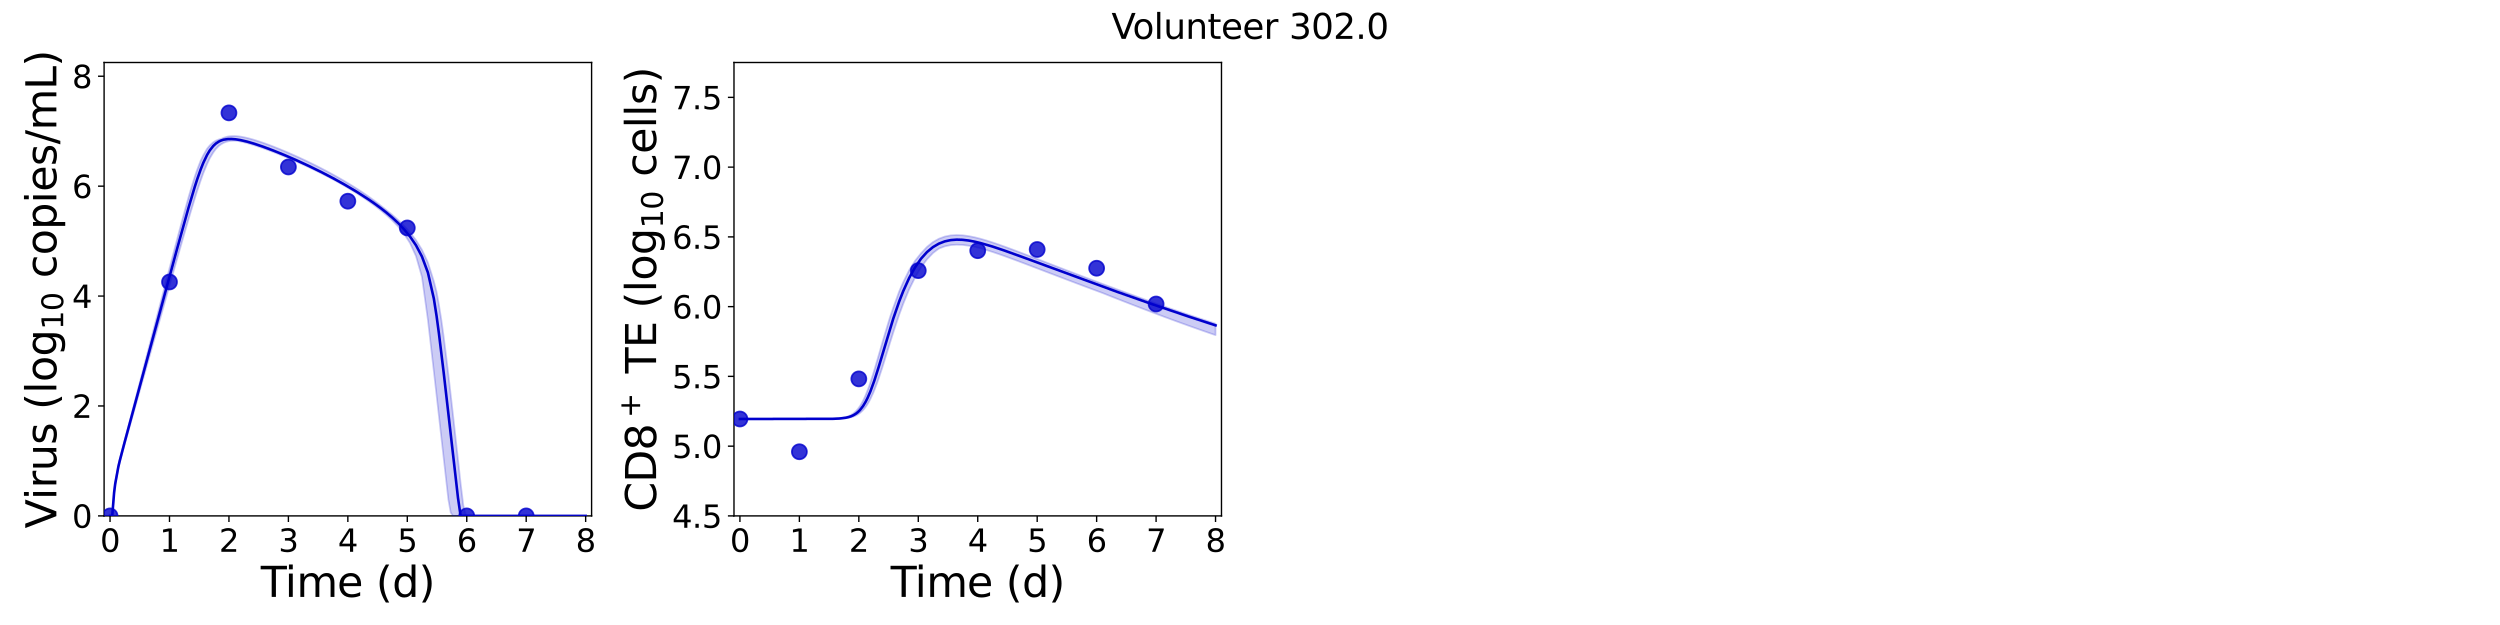 <?xml version="1.0" encoding="utf-8" standalone="no"?>
<!DOCTYPE svg PUBLIC "-//W3C//DTD SVG 1.1//EN"
  "http://www.w3.org/Graphics/SVG/1.1/DTD/svg11.dtd">
<svg xmlns:xlink="http://www.w3.org/1999/xlink" width="1440pt" height="360pt" viewBox="0 0 1440 360" xmlns="http://www.w3.org/2000/svg" version="1.1">
 <defs>
  <style type="text/css">*{stroke-linejoin: round; stroke-linecap: butt}</style>
 </defs>
 <g id="figure_1">
  <g id="patch_1">
   <path d="M 0 360 
L 1440 360 
L 1440 0 
L 0 0 
z
" style="fill: #ffffff"/>
  </g>
  <g id="axes_1">
   <g id="patch_2">
    <path d="M 59.96 297.16 
L 340.759 297.16 
L 340.759 36 
L 59.96 36 
z
" style="fill: #ffffff"/>
   </g>
   <g id="matplotlib.axis_1">
    <g id="xtick_1">
     <g id="line2d_1">
      <defs>
       <path id="mc60e34997d" d="M 0 0 
L 0 3.5 
" style="stroke: #000000; stroke-width: 0.8"/>
      </defs>
      <g>
       <use xlink:href="#mc60e34997d" x="63.384" y="297.16" style="stroke: #000000; stroke-width: 0.8"/>
      </g>
     </g>
     <g id="text_1">
      <!-- 0 -->
      <g transform="translate(57.658 317.837) scale(0.18 -0.18)">
       <defs>
        <path id="DejaVuSans-30" d="M 2034 4250 
Q 1547 4250 1301 3770 
Q 1056 3291 1056 2328 
Q 1056 1369 1301 889 
Q 1547 409 2034 409 
Q 2525 409 2770 889 
Q 3016 1369 3016 2328 
Q 3016 3291 2770 3770 
Q 2525 4250 2034 4250 
z
M 2034 4750 
Q 2819 4750 3233 4129 
Q 3647 3509 3647 2328 
Q 3647 1150 3233 529 
Q 2819 -91 2034 -91 
Q 1250 -91 836 529 
Q 422 1150 422 2328 
Q 422 3509 836 4129 
Q 1250 4750 2034 4750 
z
" transform="scale(0.016)"/>
       </defs>
       <use xlink:href="#DejaVuSans-30"/>
      </g>
     </g>
    </g>
    <g id="xtick_2">
     <g id="line2d_2">
      <g>
       <use xlink:href="#mc60e34997d" x="97.628" y="297.16" style="stroke: #000000; stroke-width: 0.8"/>
      </g>
     </g>
     <g id="text_2">
      <!-- 1 -->
      <g transform="translate(91.902 317.837) scale(0.18 -0.18)">
       <defs>
        <path id="DejaVuSans-31" d="M 794 531 
L 1825 531 
L 1825 4091 
L 703 3866 
L 703 4441 
L 1819 4666 
L 2450 4666 
L 2450 531 
L 3481 531 
L 3481 0 
L 794 0 
L 794 531 
z
" transform="scale(0.016)"/>
       </defs>
       <use xlink:href="#DejaVuSans-31"/>
      </g>
     </g>
    </g>
    <g id="xtick_3">
     <g id="line2d_3">
      <g>
       <use xlink:href="#mc60e34997d" x="131.872" y="297.16" style="stroke: #000000; stroke-width: 0.8"/>
      </g>
     </g>
     <g id="text_3">
      <!-- 2 -->
      <g transform="translate(126.146 317.837) scale(0.18 -0.18)">
       <defs>
        <path id="DejaVuSans-32" d="M 1228 531 
L 3431 531 
L 3431 0 
L 469 0 
L 469 531 
Q 828 903 1448 1529 
Q 2069 2156 2228 2338 
Q 2531 2678 2651 2914 
Q 2772 3150 2772 3378 
Q 2772 3750 2511 3984 
Q 2250 4219 1831 4219 
Q 1534 4219 1204 4116 
Q 875 4013 500 3803 
L 500 4441 
Q 881 4594 1212 4672 
Q 1544 4750 1819 4750 
Q 2544 4750 2975 4387 
Q 3406 4025 3406 3419 
Q 3406 3131 3298 2873 
Q 3191 2616 2906 2266 
Q 2828 2175 2409 1742 
Q 1991 1309 1228 531 
z
" transform="scale(0.016)"/>
       </defs>
       <use xlink:href="#DejaVuSans-32"/>
      </g>
     </g>
    </g>
    <g id="xtick_4">
     <g id="line2d_4">
      <g>
       <use xlink:href="#mc60e34997d" x="166.116" y="297.16" style="stroke: #000000; stroke-width: 0.8"/>
      </g>
     </g>
     <g id="text_4">
      <!-- 3 -->
      <g transform="translate(160.39 317.837) scale(0.18 -0.18)">
       <defs>
        <path id="DejaVuSans-33" d="M 2597 2516 
Q 3050 2419 3304 2112 
Q 3559 1806 3559 1356 
Q 3559 666 3084 287 
Q 2609 -91 1734 -91 
Q 1441 -91 1130 -33 
Q 819 25 488 141 
L 488 750 
Q 750 597 1062 519 
Q 1375 441 1716 441 
Q 2309 441 2620 675 
Q 2931 909 2931 1356 
Q 2931 1769 2642 2001 
Q 2353 2234 1838 2234 
L 1294 2234 
L 1294 2753 
L 1863 2753 
Q 2328 2753 2575 2939 
Q 2822 3125 2822 3475 
Q 2822 3834 2567 4026 
Q 2313 4219 1838 4219 
Q 1578 4219 1281 4162 
Q 984 4106 628 3988 
L 628 4550 
Q 988 4650 1302 4700 
Q 1616 4750 1894 4750 
Q 2613 4750 3031 4423 
Q 3450 4097 3450 3541 
Q 3450 3153 3228 2886 
Q 3006 2619 2597 2516 
z
" transform="scale(0.016)"/>
       </defs>
       <use xlink:href="#DejaVuSans-33"/>
      </g>
     </g>
    </g>
    <g id="xtick_5">
     <g id="line2d_5">
      <g>
       <use xlink:href="#mc60e34997d" x="200.36" y="297.16" style="stroke: #000000; stroke-width: 0.8"/>
      </g>
     </g>
     <g id="text_5">
      <!-- 4 -->
      <g transform="translate(194.633 317.837) scale(0.18 -0.18)">
       <defs>
        <path id="DejaVuSans-34" d="M 2419 4116 
L 825 1625 
L 2419 1625 
L 2419 4116 
z
M 2253 4666 
L 3047 4666 
L 3047 1625 
L 3713 1625 
L 3713 1100 
L 3047 1100 
L 3047 0 
L 2419 0 
L 2419 1100 
L 313 1100 
L 313 1709 
L 2253 4666 
z
" transform="scale(0.016)"/>
       </defs>
       <use xlink:href="#DejaVuSans-34"/>
      </g>
     </g>
    </g>
    <g id="xtick_6">
     <g id="line2d_6">
      <g>
       <use xlink:href="#mc60e34997d" x="234.603" y="297.16" style="stroke: #000000; stroke-width: 0.8"/>
      </g>
     </g>
     <g id="text_6">
      <!-- 5 -->
      <g transform="translate(228.877 317.837) scale(0.18 -0.18)">
       <defs>
        <path id="DejaVuSans-35" d="M 691 4666 
L 3169 4666 
L 3169 4134 
L 1269 4134 
L 1269 2991 
Q 1406 3038 1543 3061 
Q 1681 3084 1819 3084 
Q 2600 3084 3056 2656 
Q 3513 2228 3513 1497 
Q 3513 744 3044 326 
Q 2575 -91 1722 -91 
Q 1428 -91 1123 -41 
Q 819 9 494 109 
L 494 744 
Q 775 591 1075 516 
Q 1375 441 1709 441 
Q 2250 441 2565 725 
Q 2881 1009 2881 1497 
Q 2881 1984 2565 2268 
Q 2250 2553 1709 2553 
Q 1456 2553 1204 2497 
Q 953 2441 691 2322 
L 691 4666 
z
" transform="scale(0.016)"/>
       </defs>
       <use xlink:href="#DejaVuSans-35"/>
      </g>
     </g>
    </g>
    <g id="xtick_7">
     <g id="line2d_7">
      <g>
       <use xlink:href="#mc60e34997d" x="268.847" y="297.16" style="stroke: #000000; stroke-width: 0.8"/>
      </g>
     </g>
     <g id="text_7">
      <!-- 6 -->
      <g transform="translate(263.121 317.837) scale(0.18 -0.18)">
       <defs>
        <path id="DejaVuSans-36" d="M 2113 2584 
Q 1688 2584 1439 2293 
Q 1191 2003 1191 1497 
Q 1191 994 1439 701 
Q 1688 409 2113 409 
Q 2538 409 2786 701 
Q 3034 994 3034 1497 
Q 3034 2003 2786 2293 
Q 2538 2584 2113 2584 
z
M 3366 4563 
L 3366 3988 
Q 3128 4100 2886 4159 
Q 2644 4219 2406 4219 
Q 1781 4219 1451 3797 
Q 1122 3375 1075 2522 
Q 1259 2794 1537 2939 
Q 1816 3084 2150 3084 
Q 2853 3084 3261 2657 
Q 3669 2231 3669 1497 
Q 3669 778 3244 343 
Q 2819 -91 2113 -91 
Q 1303 -91 875 529 
Q 447 1150 447 2328 
Q 447 3434 972 4092 
Q 1497 4750 2381 4750 
Q 2619 4750 2861 4703 
Q 3103 4656 3366 4563 
z
" transform="scale(0.016)"/>
       </defs>
       <use xlink:href="#DejaVuSans-36"/>
      </g>
     </g>
    </g>
    <g id="xtick_8">
     <g id="line2d_8">
      <g>
       <use xlink:href="#mc60e34997d" x="303.091" y="297.16" style="stroke: #000000; stroke-width: 0.8"/>
      </g>
     </g>
     <g id="text_8">
      <!-- 7 -->
      <g transform="translate(297.365 317.837) scale(0.18 -0.18)">
       <defs>
        <path id="DejaVuSans-37" d="M 525 4666 
L 3525 4666 
L 3525 4397 
L 1831 0 
L 1172 0 
L 2766 4134 
L 525 4134 
L 525 4666 
z
" transform="scale(0.016)"/>
       </defs>
       <use xlink:href="#DejaVuSans-37"/>
      </g>
     </g>
    </g>
    <g id="xtick_9">
     <g id="line2d_9">
      <g>
       <use xlink:href="#mc60e34997d" x="337.335" y="297.16" style="stroke: #000000; stroke-width: 0.8"/>
      </g>
     </g>
     <g id="text_9">
      <!-- 8 -->
      <g transform="translate(331.609 317.837) scale(0.18 -0.18)">
       <defs>
        <path id="DejaVuSans-38" d="M 2034 2216 
Q 1584 2216 1326 1975 
Q 1069 1734 1069 1313 
Q 1069 891 1326 650 
Q 1584 409 2034 409 
Q 2484 409 2743 651 
Q 3003 894 3003 1313 
Q 3003 1734 2745 1975 
Q 2488 2216 2034 2216 
z
M 1403 2484 
Q 997 2584 770 2862 
Q 544 3141 544 3541 
Q 544 4100 942 4425 
Q 1341 4750 2034 4750 
Q 2731 4750 3128 4425 
Q 3525 4100 3525 3541 
Q 3525 3141 3298 2862 
Q 3072 2584 2669 2484 
Q 3125 2378 3379 2068 
Q 3634 1759 3634 1313 
Q 3634 634 3220 271 
Q 2806 -91 2034 -91 
Q 1263 -91 848 271 
Q 434 634 434 1313 
Q 434 1759 690 2068 
Q 947 2378 1403 2484 
z
M 1172 3481 
Q 1172 3119 1398 2916 
Q 1625 2713 2034 2713 
Q 2441 2713 2670 2916 
Q 2900 3119 2900 3481 
Q 2900 3844 2670 4047 
Q 2441 4250 2034 4250 
Q 1625 4250 1398 4047 
Q 1172 3844 1172 3481 
z
" transform="scale(0.016)"/>
       </defs>
       <use xlink:href="#DejaVuSans-38"/>
      </g>
     </g>
    </g>
    <g id="text_10">
     <!-- Time (d) -->
     <g transform="translate(150.203 343.817) scale(0.24 -0.24)">
      <defs>
       <path id="DejaVuSans-54" d="M -19 4666 
L 3928 4666 
L 3928 4134 
L 2272 4134 
L 2272 0 
L 1638 0 
L 1638 4134 
L -19 4134 
L -19 4666 
z
" transform="scale(0.016)"/>
       <path id="DejaVuSans-69" d="M 603 3500 
L 1178 3500 
L 1178 0 
L 603 0 
L 603 3500 
z
M 603 4863 
L 1178 4863 
L 1178 4134 
L 603 4134 
L 603 4863 
z
" transform="scale(0.016)"/>
       <path id="DejaVuSans-6d" d="M 3328 2828 
Q 3544 3216 3844 3400 
Q 4144 3584 4550 3584 
Q 5097 3584 5394 3201 
Q 5691 2819 5691 2113 
L 5691 0 
L 5113 0 
L 5113 2094 
Q 5113 2597 4934 2840 
Q 4756 3084 4391 3084 
Q 3944 3084 3684 2787 
Q 3425 2491 3425 1978 
L 3425 0 
L 2847 0 
L 2847 2094 
Q 2847 2600 2669 2842 
Q 2491 3084 2119 3084 
Q 1678 3084 1418 2786 
Q 1159 2488 1159 1978 
L 1159 0 
L 581 0 
L 581 3500 
L 1159 3500 
L 1159 2956 
Q 1356 3278 1631 3431 
Q 1906 3584 2284 3584 
Q 2666 3584 2933 3390 
Q 3200 3197 3328 2828 
z
" transform="scale(0.016)"/>
       <path id="DejaVuSans-65" d="M 3597 1894 
L 3597 1613 
L 953 1613 
Q 991 1019 1311 708 
Q 1631 397 2203 397 
Q 2534 397 2845 478 
Q 3156 559 3463 722 
L 3463 178 
Q 3153 47 2828 -22 
Q 2503 -91 2169 -91 
Q 1331 -91 842 396 
Q 353 884 353 1716 
Q 353 2575 817 3079 
Q 1281 3584 2069 3584 
Q 2775 3584 3186 3129 
Q 3597 2675 3597 1894 
z
M 3022 2063 
Q 3016 2534 2758 2815 
Q 2500 3097 2075 3097 
Q 1594 3097 1305 2825 
Q 1016 2553 972 2059 
L 3022 2063 
z
" transform="scale(0.016)"/>
       <path id="DejaVuSans-20" transform="scale(0.016)"/>
       <path id="DejaVuSans-28" d="M 1984 4856 
Q 1566 4138 1362 3434 
Q 1159 2731 1159 2009 
Q 1159 1288 1364 580 
Q 1569 -128 1984 -844 
L 1484 -844 
Q 1016 -109 783 600 
Q 550 1309 550 2009 
Q 550 2706 781 3412 
Q 1013 4119 1484 4856 
L 1984 4856 
z
" transform="scale(0.016)"/>
       <path id="DejaVuSans-64" d="M 2906 2969 
L 2906 4863 
L 3481 4863 
L 3481 0 
L 2906 0 
L 2906 525 
Q 2725 213 2448 61 
Q 2172 -91 1784 -91 
Q 1150 -91 751 415 
Q 353 922 353 1747 
Q 353 2572 751 3078 
Q 1150 3584 1784 3584 
Q 2172 3584 2448 3432 
Q 2725 3281 2906 2969 
z
M 947 1747 
Q 947 1113 1208 752 
Q 1469 391 1925 391 
Q 2381 391 2643 752 
Q 2906 1113 2906 1747 
Q 2906 2381 2643 2742 
Q 2381 3103 1925 3103 
Q 1469 3103 1208 2742 
Q 947 2381 947 1747 
z
" transform="scale(0.016)"/>
       <path id="DejaVuSans-29" d="M 513 4856 
L 1013 4856 
Q 1481 4119 1714 3412 
Q 1947 2706 1947 2009 
Q 1947 1309 1714 600 
Q 1481 -109 1013 -844 
L 513 -844 
Q 928 -128 1133 580 
Q 1338 1288 1338 2009 
Q 1338 2731 1133 3434 
Q 928 4138 513 4856 
z
" transform="scale(0.016)"/>
      </defs>
      <use xlink:href="#DejaVuSans-54"/>
      <use xlink:href="#DejaVuSans-69" x="57.959"/>
      <use xlink:href="#DejaVuSans-6d" x="85.742"/>
      <use xlink:href="#DejaVuSans-65" x="183.154"/>
      <use xlink:href="#DejaVuSans-20" x="244.678"/>
      <use xlink:href="#DejaVuSans-28" x="276.465"/>
      <use xlink:href="#DejaVuSans-64" x="315.479"/>
      <use xlink:href="#DejaVuSans-29" x="378.955"/>
     </g>
    </g>
   </g>
   <g id="matplotlib.axis_2">
    <g id="ytick_1">
     <g id="line2d_10">
      <defs>
       <path id="m61caf0b8c9" d="M 0 0 
L -3.5 0 
" style="stroke: #000000; stroke-width: 0.8"/>
      </defs>
      <g>
       <use xlink:href="#m61caf0b8c9" x="59.96" y="297.16" style="stroke: #000000; stroke-width: 0.8"/>
      </g>
     </g>
     <g id="text_11">
      <!-- 0 -->
      <g transform="translate(41.508 303.999) scale(0.18 -0.18)">
       <use xlink:href="#DejaVuSans-30"/>
      </g>
     </g>
    </g>
    <g id="ytick_2">
     <g id="line2d_11">
      <g>
       <use xlink:href="#m61caf0b8c9" x="59.96" y="233.848" style="stroke: #000000; stroke-width: 0.8"/>
      </g>
     </g>
     <g id="text_12">
      <!-- 2 -->
      <g transform="translate(41.508 240.687) scale(0.18 -0.18)">
       <use xlink:href="#DejaVuSans-32"/>
      </g>
     </g>
    </g>
    <g id="ytick_3">
     <g id="line2d_12">
      <g>
       <use xlink:href="#m61caf0b8c9" x="59.96" y="170.537" style="stroke: #000000; stroke-width: 0.8"/>
      </g>
     </g>
     <g id="text_13">
      <!-- 4 -->
      <g transform="translate(41.508 177.376) scale(0.18 -0.18)">
       <use xlink:href="#DejaVuSans-34"/>
      </g>
     </g>
    </g>
    <g id="ytick_4">
     <g id="line2d_13">
      <g>
       <use xlink:href="#m61caf0b8c9" x="59.96" y="107.225" style="stroke: #000000; stroke-width: 0.8"/>
      </g>
     </g>
     <g id="text_14">
      <!-- 6 -->
      <g transform="translate(41.508 114.064) scale(0.18 -0.18)">
       <use xlink:href="#DejaVuSans-36"/>
      </g>
     </g>
    </g>
    <g id="ytick_5">
     <g id="line2d_14">
      <g>
       <use xlink:href="#m61caf0b8c9" x="59.96" y="43.914" style="stroke: #000000; stroke-width: 0.8"/>
      </g>
     </g>
     <g id="text_15">
      <!-- 8 -->
      <g transform="translate(41.508 50.753) scale(0.18 -0.18)">
       <use xlink:href="#DejaVuSans-38"/>
      </g>
     </g>
    </g>
    <g id="text_16">
     <!-- Virus (log$_{10}$ copies/mL) -->
     <g transform="translate(32.468 304.34) rotate(-90) scale(0.24 -0.24)">
      <defs>
       <path id="DejaVuSans-56" d="M 1831 0 
L 50 4666 
L 709 4666 
L 2188 738 
L 3669 4666 
L 4325 4666 
L 2547 0 
L 1831 0 
z
" transform="scale(0.016)"/>
       <path id="DejaVuSans-72" d="M 2631 2963 
Q 2534 3019 2420 3045 
Q 2306 3072 2169 3072 
Q 1681 3072 1420 2755 
Q 1159 2438 1159 1844 
L 1159 0 
L 581 0 
L 581 3500 
L 1159 3500 
L 1159 2956 
Q 1341 3275 1631 3429 
Q 1922 3584 2338 3584 
Q 2397 3584 2469 3576 
Q 2541 3569 2628 3553 
L 2631 2963 
z
" transform="scale(0.016)"/>
       <path id="DejaVuSans-75" d="M 544 1381 
L 544 3500 
L 1119 3500 
L 1119 1403 
Q 1119 906 1312 657 
Q 1506 409 1894 409 
Q 2359 409 2629 706 
Q 2900 1003 2900 1516 
L 2900 3500 
L 3475 3500 
L 3475 0 
L 2900 0 
L 2900 538 
Q 2691 219 2414 64 
Q 2138 -91 1772 -91 
Q 1169 -91 856 284 
Q 544 659 544 1381 
z
M 1991 3584 
L 1991 3584 
z
" transform="scale(0.016)"/>
       <path id="DejaVuSans-73" d="M 2834 3397 
L 2834 2853 
Q 2591 2978 2328 3040 
Q 2066 3103 1784 3103 
Q 1356 3103 1142 2972 
Q 928 2841 928 2578 
Q 928 2378 1081 2264 
Q 1234 2150 1697 2047 
L 1894 2003 
Q 2506 1872 2764 1633 
Q 3022 1394 3022 966 
Q 3022 478 2636 193 
Q 2250 -91 1575 -91 
Q 1294 -91 989 -36 
Q 684 19 347 128 
L 347 722 
Q 666 556 975 473 
Q 1284 391 1588 391 
Q 1994 391 2212 530 
Q 2431 669 2431 922 
Q 2431 1156 2273 1281 
Q 2116 1406 1581 1522 
L 1381 1569 
Q 847 1681 609 1914 
Q 372 2147 372 2553 
Q 372 3047 722 3315 
Q 1072 3584 1716 3584 
Q 2034 3584 2315 3537 
Q 2597 3491 2834 3397 
z
" transform="scale(0.016)"/>
       <path id="DejaVuSans-6c" d="M 603 4863 
L 1178 4863 
L 1178 0 
L 603 0 
L 603 4863 
z
" transform="scale(0.016)"/>
       <path id="DejaVuSans-6f" d="M 1959 3097 
Q 1497 3097 1228 2736 
Q 959 2375 959 1747 
Q 959 1119 1226 758 
Q 1494 397 1959 397 
Q 2419 397 2687 759 
Q 2956 1122 2956 1747 
Q 2956 2369 2687 2733 
Q 2419 3097 1959 3097 
z
M 1959 3584 
Q 2709 3584 3137 3096 
Q 3566 2609 3566 1747 
Q 3566 888 3137 398 
Q 2709 -91 1959 -91 
Q 1206 -91 779 398 
Q 353 888 353 1747 
Q 353 2609 779 3096 
Q 1206 3584 1959 3584 
z
" transform="scale(0.016)"/>
       <path id="DejaVuSans-67" d="M 2906 1791 
Q 2906 2416 2648 2759 
Q 2391 3103 1925 3103 
Q 1463 3103 1205 2759 
Q 947 2416 947 1791 
Q 947 1169 1205 825 
Q 1463 481 1925 481 
Q 2391 481 2648 825 
Q 2906 1169 2906 1791 
z
M 3481 434 
Q 3481 -459 3084 -895 
Q 2688 -1331 1869 -1331 
Q 1566 -1331 1297 -1286 
Q 1028 -1241 775 -1147 
L 775 -588 
Q 1028 -725 1275 -790 
Q 1522 -856 1778 -856 
Q 2344 -856 2625 -561 
Q 2906 -266 2906 331 
L 2906 616 
Q 2728 306 2450 153 
Q 2172 0 1784 0 
Q 1141 0 747 490 
Q 353 981 353 1791 
Q 353 2603 747 3093 
Q 1141 3584 1784 3584 
Q 2172 3584 2450 3431 
Q 2728 3278 2906 2969 
L 2906 3500 
L 3481 3500 
L 3481 434 
z
" transform="scale(0.016)"/>
       <path id="DejaVuSans-63" d="M 3122 3366 
L 3122 2828 
Q 2878 2963 2633 3030 
Q 2388 3097 2138 3097 
Q 1578 3097 1268 2742 
Q 959 2388 959 1747 
Q 959 1106 1268 751 
Q 1578 397 2138 397 
Q 2388 397 2633 464 
Q 2878 531 3122 666 
L 3122 134 
Q 2881 22 2623 -34 
Q 2366 -91 2075 -91 
Q 1284 -91 818 406 
Q 353 903 353 1747 
Q 353 2603 823 3093 
Q 1294 3584 2113 3584 
Q 2378 3584 2631 3529 
Q 2884 3475 3122 3366 
z
" transform="scale(0.016)"/>
       <path id="DejaVuSans-70" d="M 1159 525 
L 1159 -1331 
L 581 -1331 
L 581 3500 
L 1159 3500 
L 1159 2969 
Q 1341 3281 1617 3432 
Q 1894 3584 2278 3584 
Q 2916 3584 3314 3078 
Q 3713 2572 3713 1747 
Q 3713 922 3314 415 
Q 2916 -91 2278 -91 
Q 1894 -91 1617 61 
Q 1341 213 1159 525 
z
M 3116 1747 
Q 3116 2381 2855 2742 
Q 2594 3103 2138 3103 
Q 1681 3103 1420 2742 
Q 1159 2381 1159 1747 
Q 1159 1113 1420 752 
Q 1681 391 2138 391 
Q 2594 391 2855 752 
Q 3116 1113 3116 1747 
z
" transform="scale(0.016)"/>
       <path id="DejaVuSans-2f" d="M 1625 4666 
L 2156 4666 
L 531 -594 
L 0 -594 
L 1625 4666 
z
" transform="scale(0.016)"/>
       <path id="DejaVuSans-4c" d="M 628 4666 
L 1259 4666 
L 1259 531 
L 3531 531 
L 3531 0 
L 628 0 
L 628 4666 
z
" transform="scale(0.016)"/>
      </defs>
      <use xlink:href="#DejaVuSans-56" transform="translate(0 0.016)"/>
      <use xlink:href="#DejaVuSans-69" transform="translate(68.408 0.016)"/>
      <use xlink:href="#DejaVuSans-72" transform="translate(96.191 0.016)"/>
      <use xlink:href="#DejaVuSans-75" transform="translate(137.305 0.016)"/>
      <use xlink:href="#DejaVuSans-73" transform="translate(200.684 0.016)"/>
      <use xlink:href="#DejaVuSans-20" transform="translate(252.783 0.016)"/>
      <use xlink:href="#DejaVuSans-28" transform="translate(284.57 0.016)"/>
      <use xlink:href="#DejaVuSans-6c" transform="translate(323.584 0.016)"/>
      <use xlink:href="#DejaVuSans-6f" transform="translate(351.367 0.016)"/>
      <use xlink:href="#DejaVuSans-67" transform="translate(412.549 0.016)"/>
      <use xlink:href="#DejaVuSans-31" transform="translate(476.982 -16.391) scale(0.7)"/>
      <use xlink:href="#DejaVuSans-30" transform="translate(521.519 -16.391) scale(0.7)"/>
      <use xlink:href="#DejaVuSans-20" transform="translate(568.789 0.016)"/>
      <use xlink:href="#DejaVuSans-63" transform="translate(600.576 0.016)"/>
      <use xlink:href="#DejaVuSans-6f" transform="translate(655.557 0.016)"/>
      <use xlink:href="#DejaVuSans-70" transform="translate(716.738 0.016)"/>
      <use xlink:href="#DejaVuSans-69" transform="translate(780.215 0.016)"/>
      <use xlink:href="#DejaVuSans-65" transform="translate(807.998 0.016)"/>
      <use xlink:href="#DejaVuSans-73" transform="translate(869.521 0.016)"/>
      <use xlink:href="#DejaVuSans-2f" transform="translate(921.621 0.016)"/>
      <use xlink:href="#DejaVuSans-6d" transform="translate(955.312 0.016)"/>
      <use xlink:href="#DejaVuSans-4c" transform="translate(1052.725 0.016)"/>
      <use xlink:href="#DejaVuSans-29" transform="translate(1108.438 0.016)"/>
     </g>
    </g>
   </g>
   <g id="patch_3">
    <path d="M 59.96 297.16 
L 59.96 36 
" style="fill: none; stroke: #000000; stroke-width: 0.8; stroke-linejoin: miter; stroke-linecap: square"/>
   </g>
   <g id="patch_4">
    <path d="M 340.759 297.16 
L 340.759 36 
" style="fill: none; stroke: #000000; stroke-width: 0.8; stroke-linejoin: miter; stroke-linecap: square"/>
   </g>
   <g id="patch_5">
    <path d="M 59.96 297.16 
L 340.759 297.16 
" style="fill: none; stroke: #000000; stroke-width: 0.8; stroke-linejoin: miter; stroke-linecap: square"/>
   </g>
   <g id="patch_6">
    <path d="M 59.96 36 
L 340.759 36 
" style="fill: none; stroke: #000000; stroke-width: 0.8; stroke-linejoin: miter; stroke-linecap: square"/>
   </g>
   <g id="PolyCollection_1">
    <defs>
     <path id="m99c3a9cafb" d="M 63.384 -62.84 
L 63.384 -62.84 
L 63.385 -62.84 
L 63.389 -62.84 
L 63.434 -62.84 
L 63.655 -62.84 
L 63.797 -62.84 
L 64.328 -62.84 
L 64.645 -62.84 
L 65.729 -75.429 
L 66.351 -80.444 
L 68.185 -90.468 
L 69.006 -93.883 
L 70.822 -100.666 
L 71.792 -104.12 
L 73.654 -110.725 
L 74.735 -114.527 
L 76.594 -121.108 
L 77.762 -125.224 
L 79.623 -131.81 
L 80.858 -136.164 
L 82.711 -142.719 
L 83.994 -147.247 
L 85.836 -153.764 
L 87.154 -158.413 
L 89.162 -165.523 
L 90.456 -170.095 
L 92.23 -176.363 
L 93.573 -181.1 
L 95.503 -187.921 
L 96.84 -192.643 
L 98.651 -199.024 
L 100.022 -203.853 
L 101.974 -210.716 
L 103.337 -215.5 
L 105.183 -221.934 
L 106.584 -226.797 
L 108.588 -233.66 
L 110.003 -238.458 
L 112.186 -245.601 
L 113.608 -250.147 
L 115.599 -256.049 
L 117.087 -260.214 
L 119.271 -265.467 
L 120.824 -268.795 
L 122.834 -272.13 
L 124.33 -274.163 
L 126.062 -275.944 
L 127.459 -276.936 
L 128.881 -277.744 
L 130.302 -278.292 
L 131.43 -278.601 
L 132.527 -278.795 
L 133.45 -278.877 
L 134.299 -278.925 
L 135.046 -278.936 
L 135.793 -278.91 
L 136.411 -278.876 
L 136.982 -278.791 
L 137.552 -278.686 
L 138.018 -278.593 
L 138.545 -278.487 
L 140.118 -278.134 
L 140.795 -277.969 
L 142.392 -277.556 
L 143.258 -277.309 
L 145.294 -276.715 
L 146.519 -276.328 
L 149.898 -275.212 
L 151.721 -274.57 
L 155.145 -273.318 
L 157.43 -272.445 
L 160.855 -271.096 
L 164.279 -269.692 
L 167.703 -268.244 
L 171.128 -266.749 
L 174.552 -265.206 
L 177.977 -263.615 
L 181.401 -261.976 
L 184.825 -260.286 
L 188.25 -258.543 
L 191.674 -256.744 
L 195.098 -254.871 
L 198.523 -252.902 
L 201.947 -250.86 
L 205.372 -248.733 
L 208.796 -246.509 
L 212.22 -244.171 
L 215.645 -241.694 
L 219.069 -239.048 
L 222.494 -236.186 
L 225.918 -233.041 
L 229.342 -229.506 
L 232.767 -225.312 
L 236.191 -219.932 
L 239.615 -212.47 
L 243.04 -200.569 
L 246.464 -175.835 
L 249.889 -146.203 
L 251.466 -132.356 
L 252.824 -120.364 
L 254.183 -108.362 
L 255.541 -96.335 
L 256.9 -84.314 
L 258.258 -72.326 
L 259.617 -64.753 
L 260.975 -62.84 
L 262.334 -62.84 
L 263.786 -62.84 
L 265.312 -62.84 
L 266.874 -62.84 
L 268.497 -62.84 
L 270.166 -62.84 
L 272.14 -62.84 
L 274.541 -62.84 
L 277.46 -62.84 
L 280.88 -62.84 
L 284.3 -62.84 
L 287.724 -62.84 
L 291.148 -62.84 
L 294.573 -62.84 
L 297.997 -62.84 
L 301.422 -62.84 
L 304.846 -62.84 
L 308.27 -62.84 
L 311.695 -62.84 
L 315.119 -62.84 
L 318.543 -62.84 
L 321.968 -62.84 
L 325.392 -62.84 
L 328.817 -62.84 
L 332.241 -62.84 
L 335.665 -62.84 
L 337.335 -62.84 
L 337.335 -62.84 
L 337.335 -62.84 
L 335.665 -62.84 
L 332.241 -62.84 
L 328.817 -62.84 
L 325.392 -62.84 
L 321.968 -62.84 
L 318.543 -62.84 
L 315.119 -62.84 
L 311.695 -62.84 
L 308.27 -62.84 
L 304.846 -62.84 
L 301.422 -62.84 
L 297.997 -62.84 
L 294.573 -62.84 
L 291.148 -62.84 
L 287.724 -62.84 
L 284.3 -62.84 
L 280.88 -62.84 
L 277.46 -62.84 
L 274.541 -62.84 
L 272.14 -62.84 
L 270.166 -62.84 
L 268.497 -62.84 
L 266.874 -68.911 
L 265.312 -81.706 
L 263.786 -95.474 
L 262.334 -108.525 
L 260.975 -120.628 
L 259.617 -132.558 
L 258.258 -144.228 
L 256.9 -155.497 
L 255.541 -166.18 
L 254.183 -175.96 
L 252.824 -184.439 
L 251.466 -191.9 
L 249.889 -197.984 
L 246.464 -208.849 
L 243.04 -216.185 
L 239.615 -221.688 
L 236.191 -226.141 
L 232.767 -229.929 
L 229.342 -233.261 
L 225.918 -236.263 
L 222.494 -239.016 
L 219.069 -241.74 
L 215.645 -244.384 
L 212.22 -246.865 
L 208.796 -249.213 
L 205.372 -251.449 
L 201.947 -253.589 
L 198.523 -255.646 
L 195.098 -257.628 
L 191.674 -259.542 
L 188.25 -261.393 
L 184.825 -263.185 
L 181.401 -264.921 
L 177.977 -266.602 
L 174.552 -268.23 
L 171.128 -269.806 
L 167.703 -271.33 
L 164.279 -272.803 
L 160.855 -274.222 
L 157.43 -275.585 
L 155.145 -276.457 
L 151.721 -277.705 
L 149.898 -278.329 
L 146.519 -279.417 
L 145.294 -279.772 
L 143.258 -280.327 
L 142.392 -280.542 
L 140.795 -280.902 
L 140.118 -281.038 
L 138.545 -281.318 
L 138.018 -281.395 
L 137.552 -281.455 
L 136.982 -281.52 
L 136.411 -281.573 
L 135.793 -281.621 
L 135.046 -281.653 
L 134.299 -281.658 
L 133.45 -281.632 
L 132.527 -281.554 
L 131.43 -281.4 
L 130.302 -281.15 
L 128.881 -280.662 
L 127.459 -280.033 
L 126.062 -279.683 
L 124.33 -278.987 
L 122.834 -278.071 
L 120.824 -276.241 
L 119.271 -274.348 
L 117.087 -270.558 
L 115.599 -267.485 
L 113.608 -262.325 
L 112.186 -258.246 
L 110.003 -251.181 
L 108.588 -246.366 
L 106.584 -239.181 
L 105.183 -234.045 
L 103.337 -227.15 
L 101.974 -222.01 
L 100.022 -214.587 
L 98.651 -209.352 
L 96.84 -202.425 
L 95.503 -197.3 
L 93.573 -189.887 
L 92.23 -184.731 
L 90.456 -177.915 
L 89.162 -172.946 
L 87.154 -165.214 
L 85.836 -160.151 
L 83.994 -153.063 
L 82.711 -148.136 
L 80.858 -141.005 
L 79.623 -136.268 
L 77.762 -129.103 
L 76.594 -124.623 
L 74.735 -117.467 
L 73.654 -113.33 
L 71.792 -106.159 
L 70.822 -102.495 
L 69.006 -95.593 
L 68.185 -92.093 
L 66.351 -82.054 
L 65.729 -76.882 
L 64.645 -63.382 
L 64.328 -62.84 
L 63.797 -62.84 
L 63.655 -62.84 
L 63.434 -62.84 
L 63.389 -62.84 
L 63.385 -62.84 
L 63.384 -62.84 
z
" style="stroke: #0000cd; stroke-opacity: 0.2"/>
    </defs>
    <g clip-path="url(#p4bfaacc153)">
     <use xlink:href="#m99c3a9cafb" x="0" y="360" style="fill: #0000cd; fill-opacity: 0.2; stroke: #0000cd; stroke-opacity: 0.2"/>
    </g>
   </g>
   <g id="PathCollection_1">
    <defs>
     <path id="m164250d450" d="M 0 4.33 
C 1.148 4.33 2.25 3.874 3.062 3.062 
C 3.874 2.25 4.33 1.148 4.33 0 
C 4.33 -1.148 3.874 -2.25 3.062 -3.062 
C 2.25 -3.874 1.148 -4.33 0 -4.33 
C -1.148 -4.33 -2.25 -3.874 -3.062 -3.062 
C -3.874 -2.25 -4.33 -1.148 -4.33 0 
C -4.33 1.148 -3.874 2.25 -3.062 3.062 
C -2.25 3.874 -1.148 4.33 0 4.33 
z
" style="stroke: #0000cd; stroke-opacity: 0.8"/>
    </defs>
    <g clip-path="url(#p4bfaacc153)">
     <use xlink:href="#m164250d450" x="63.384" y="297.16" style="fill: #0000cd; fill-opacity: 0.8; stroke: #0000cd; stroke-opacity: 0.8"/>
     <use xlink:href="#m164250d450" x="97.628" y="162.415" style="fill: #0000cd; fill-opacity: 0.8; stroke: #0000cd; stroke-opacity: 0.8"/>
     <use xlink:href="#m164250d450" x="131.872" y="65.018" style="fill: #0000cd; fill-opacity: 0.8; stroke: #0000cd; stroke-opacity: 0.8"/>
     <use xlink:href="#m164250d450" x="166.116" y="96.178" style="fill: #0000cd; fill-opacity: 0.8; stroke: #0000cd; stroke-opacity: 0.8"/>
     <use xlink:href="#m164250d450" x="200.36" y="115.892" style="fill: #0000cd; fill-opacity: 0.8; stroke: #0000cd; stroke-opacity: 0.8"/>
     <use xlink:href="#m164250d450" x="234.603" y="131.292" style="fill: #0000cd; fill-opacity: 0.8; stroke: #0000cd; stroke-opacity: 0.8"/>
     <use xlink:href="#m164250d450" x="268.847" y="297.16" style="fill: #0000cd; fill-opacity: 0.8; stroke: #0000cd; stroke-opacity: 0.8"/>
     <use xlink:href="#m164250d450" x="303.091" y="297.16" style="fill: #0000cd; fill-opacity: 0.8; stroke: #0000cd; stroke-opacity: 0.8"/>
    </g>
   </g>
   <g id="line2d_15">
    <path d="M 63.384 297.16 
L 64.645 297.16 
L 65.729 283.685 
L 66.351 278.734 
L 68.185 268.764 
L 69.006 265.303 
L 71.792 254.679 
L 101.974 143.404 
L 108.588 119.662 
L 112.186 107.603 
L 113.608 103.203 
L 115.599 97.556 
L 117.087 93.818 
L 119.271 89.229 
L 120.824 86.631 
L 122.834 84.071 
L 124.33 82.681 
L 126.062 81.53 
L 127.459 80.892 
L 128.881 80.454 
L 131.43 80.078 
L 133.45 80.055 
L 135.793 80.247 
L 138.545 80.692 
L 142.392 81.592 
L 146.519 82.803 
L 151.721 84.567 
L 157.43 86.711 
L 164.279 89.494 
L 171.128 92.472 
L 177.977 95.638 
L 184.825 98.994 
L 191.674 102.554 
L 198.523 106.343 
L 205.372 110.402 
L 212.22 114.81 
L 215.645 117.183 
L 219.069 119.698 
L 222.494 122.389 
L 225.918 125.304 
L 229.342 128.509 
L 232.767 132.108 
L 236.191 136.271 
L 239.615 141.291 
L 243.04 147.755 
L 246.464 156.982 
L 249.889 171.991 
L 251.466 182.046 
L 252.824 192.129 
L 255.541 214.49 
L 262.334 273.905 
L 263.786 286.663 
L 265.312 297.16 
L 337.335 297.16 
L 337.335 297.16 
" clip-path="url(#p4bfaacc153)" style="fill: none; stroke: #0000cd; stroke-width: 1.5; stroke-linecap: square"/>
   </g>
  </g>
  <g id="axes_2">
   <g id="patch_7">
    <path d="M 422.774 297.16 
L 703.573 297.16 
L 703.573 36 
L 422.774 36 
z
" style="fill: #ffffff"/>
   </g>
   <g id="matplotlib.axis_3">
    <g id="xtick_10">
     <g id="line2d_16">
      <g>
       <use xlink:href="#mc60e34997d" x="426.198" y="297.16" style="stroke: #000000; stroke-width: 0.8"/>
      </g>
     </g>
     <g id="text_17">
      <!-- 0 -->
      <g transform="translate(420.472 317.837) scale(0.18 -0.18)">
       <use xlink:href="#DejaVuSans-30"/>
      </g>
     </g>
    </g>
    <g id="xtick_11">
     <g id="line2d_17">
      <g>
       <use xlink:href="#mc60e34997d" x="460.442" y="297.16" style="stroke: #000000; stroke-width: 0.8"/>
      </g>
     </g>
     <g id="text_18">
      <!-- 1 -->
      <g transform="translate(454.716 317.837) scale(0.18 -0.18)">
       <use xlink:href="#DejaVuSans-31"/>
      </g>
     </g>
    </g>
    <g id="xtick_12">
     <g id="line2d_18">
      <g>
       <use xlink:href="#mc60e34997d" x="494.686" y="297.16" style="stroke: #000000; stroke-width: 0.8"/>
      </g>
     </g>
     <g id="text_19">
      <!-- 2 -->
      <g transform="translate(488.959 317.837) scale(0.18 -0.18)">
       <use xlink:href="#DejaVuSans-32"/>
      </g>
     </g>
    </g>
    <g id="xtick_13">
     <g id="line2d_19">
      <g>
       <use xlink:href="#mc60e34997d" x="528.929" y="297.16" style="stroke: #000000; stroke-width: 0.8"/>
      </g>
     </g>
     <g id="text_20">
      <!-- 3 -->
      <g transform="translate(523.203 317.837) scale(0.18 -0.18)">
       <use xlink:href="#DejaVuSans-33"/>
      </g>
     </g>
    </g>
    <g id="xtick_14">
     <g id="line2d_20">
      <g>
       <use xlink:href="#mc60e34997d" x="563.173" y="297.16" style="stroke: #000000; stroke-width: 0.8"/>
      </g>
     </g>
     <g id="text_21">
      <!-- 4 -->
      <g transform="translate(557.447 317.837) scale(0.18 -0.18)">
       <use xlink:href="#DejaVuSans-34"/>
      </g>
     </g>
    </g>
    <g id="xtick_15">
     <g id="line2d_21">
      <g>
       <use xlink:href="#mc60e34997d" x="597.417" y="297.16" style="stroke: #000000; stroke-width: 0.8"/>
      </g>
     </g>
     <g id="text_22">
      <!-- 5 -->
      <g transform="translate(591.691 317.837) scale(0.18 -0.18)">
       <use xlink:href="#DejaVuSans-35"/>
      </g>
     </g>
    </g>
    <g id="xtick_16">
     <g id="line2d_22">
      <g>
       <use xlink:href="#mc60e34997d" x="631.661" y="297.16" style="stroke: #000000; stroke-width: 0.8"/>
      </g>
     </g>
     <g id="text_23">
      <!-- 6 -->
      <g transform="translate(625.935 317.837) scale(0.18 -0.18)">
       <use xlink:href="#DejaVuSans-36"/>
      </g>
     </g>
    </g>
    <g id="xtick_17">
     <g id="line2d_23">
      <g>
       <use xlink:href="#mc60e34997d" x="665.905" y="297.16" style="stroke: #000000; stroke-width: 0.8"/>
      </g>
     </g>
     <g id="text_24">
      <!-- 7 -->
      <g transform="translate(660.178 317.837) scale(0.18 -0.18)">
       <use xlink:href="#DejaVuSans-37"/>
      </g>
     </g>
    </g>
    <g id="xtick_18">
     <g id="line2d_24">
      <g>
       <use xlink:href="#mc60e34997d" x="700.148" y="297.16" style="stroke: #000000; stroke-width: 0.8"/>
      </g>
     </g>
     <g id="text_25">
      <!-- 8 -->
      <g transform="translate(694.422 317.837) scale(0.18 -0.18)">
       <use xlink:href="#DejaVuSans-38"/>
      </g>
     </g>
    </g>
    <g id="text_26">
     <!-- Time (d) -->
     <g transform="translate(513.017 343.817) scale(0.24 -0.24)">
      <use xlink:href="#DejaVuSans-54"/>
      <use xlink:href="#DejaVuSans-69" x="57.959"/>
      <use xlink:href="#DejaVuSans-6d" x="85.742"/>
      <use xlink:href="#DejaVuSans-65" x="183.154"/>
      <use xlink:href="#DejaVuSans-20" x="244.678"/>
      <use xlink:href="#DejaVuSans-28" x="276.465"/>
      <use xlink:href="#DejaVuSans-64" x="315.479"/>
      <use xlink:href="#DejaVuSans-29" x="378.955"/>
     </g>
    </g>
   </g>
   <g id="matplotlib.axis_4">
    <g id="ytick_6">
     <g id="line2d_25">
      <g>
       <use xlink:href="#m61caf0b8c9" x="422.774" y="297.16" style="stroke: #000000; stroke-width: 0.8"/>
      </g>
     </g>
     <g id="text_27">
      <!-- 4.5 -->
      <g transform="translate(387.148 303.999) scale(0.18 -0.18)">
       <defs>
        <path id="DejaVuSans-2e" d="M 684 794 
L 1344 794 
L 1344 0 
L 684 0 
L 684 794 
z
" transform="scale(0.016)"/>
       </defs>
       <use xlink:href="#DejaVuSans-34"/>
       <use xlink:href="#DejaVuSans-2e" x="63.623"/>
       <use xlink:href="#DejaVuSans-35" x="95.41"/>
      </g>
     </g>
    </g>
    <g id="ytick_7">
     <g id="line2d_26">
      <g>
       <use xlink:href="#m61caf0b8c9" x="422.774" y="256.982" style="stroke: #000000; stroke-width: 0.8"/>
      </g>
     </g>
     <g id="text_28">
      <!-- 5.0 -->
      <g transform="translate(387.148 263.82) scale(0.18 -0.18)">
       <use xlink:href="#DejaVuSans-35"/>
       <use xlink:href="#DejaVuSans-2e" x="63.623"/>
       <use xlink:href="#DejaVuSans-30" x="95.41"/>
      </g>
     </g>
    </g>
    <g id="ytick_8">
     <g id="line2d_27">
      <g>
       <use xlink:href="#m61caf0b8c9" x="422.774" y="216.803" style="stroke: #000000; stroke-width: 0.8"/>
      </g>
     </g>
     <g id="text_29">
      <!-- 5.5 -->
      <g transform="translate(387.148 223.642) scale(0.18 -0.18)">
       <use xlink:href="#DejaVuSans-35"/>
       <use xlink:href="#DejaVuSans-2e" x="63.623"/>
       <use xlink:href="#DejaVuSans-35" x="95.41"/>
      </g>
     </g>
    </g>
    <g id="ytick_9">
     <g id="line2d_28">
      <g>
       <use xlink:href="#m61caf0b8c9" x="422.774" y="176.625" style="stroke: #000000; stroke-width: 0.8"/>
      </g>
     </g>
     <g id="text_30">
      <!-- 6.0 -->
      <g transform="translate(387.148 183.463) scale(0.18 -0.18)">
       <use xlink:href="#DejaVuSans-36"/>
       <use xlink:href="#DejaVuSans-2e" x="63.623"/>
       <use xlink:href="#DejaVuSans-30" x="95.41"/>
      </g>
     </g>
    </g>
    <g id="ytick_10">
     <g id="line2d_29">
      <g>
       <use xlink:href="#m61caf0b8c9" x="422.774" y="136.446" style="stroke: #000000; stroke-width: 0.8"/>
      </g>
     </g>
     <g id="text_31">
      <!-- 6.5 -->
      <g transform="translate(387.148 143.285) scale(0.18 -0.18)">
       <use xlink:href="#DejaVuSans-36"/>
       <use xlink:href="#DejaVuSans-2e" x="63.623"/>
       <use xlink:href="#DejaVuSans-35" x="95.41"/>
      </g>
     </g>
    </g>
    <g id="ytick_11">
     <g id="line2d_30">
      <g>
       <use xlink:href="#m61caf0b8c9" x="422.774" y="96.268" style="stroke: #000000; stroke-width: 0.8"/>
      </g>
     </g>
     <g id="text_32">
      <!-- 7.0 -->
      <g transform="translate(387.148 103.106) scale(0.18 -0.18)">
       <use xlink:href="#DejaVuSans-37"/>
       <use xlink:href="#DejaVuSans-2e" x="63.623"/>
       <use xlink:href="#DejaVuSans-30" x="95.41"/>
      </g>
     </g>
    </g>
    <g id="ytick_12">
     <g id="line2d_31">
      <g>
       <use xlink:href="#m61caf0b8c9" x="422.774" y="56.089" style="stroke: #000000; stroke-width: 0.8"/>
      </g>
     </g>
     <g id="text_33">
      <!-- 7.5 -->
      <g transform="translate(387.148 62.928) scale(0.18 -0.18)">
       <use xlink:href="#DejaVuSans-37"/>
       <use xlink:href="#DejaVuSans-2e" x="63.623"/>
       <use xlink:href="#DejaVuSans-35" x="95.41"/>
      </g>
     </g>
    </g>
    <g id="text_34">
     <!-- CD8$^+$ TE (log$_{10}$ cells) -->
     <g transform="translate(378.108 294.74) rotate(-90) scale(0.24 -0.24)">
      <defs>
       <path id="DejaVuSans-43" d="M 4122 4306 
L 4122 3641 
Q 3803 3938 3442 4084 
Q 3081 4231 2675 4231 
Q 1875 4231 1450 3742 
Q 1025 3253 1025 2328 
Q 1025 1406 1450 917 
Q 1875 428 2675 428 
Q 3081 428 3442 575 
Q 3803 722 4122 1019 
L 4122 359 
Q 3791 134 3420 21 
Q 3050 -91 2638 -91 
Q 1578 -91 968 557 
Q 359 1206 359 2328 
Q 359 3453 968 4101 
Q 1578 4750 2638 4750 
Q 3056 4750 3426 4639 
Q 3797 4528 4122 4306 
z
" transform="scale(0.016)"/>
       <path id="DejaVuSans-44" d="M 1259 4147 
L 1259 519 
L 2022 519 
Q 2988 519 3436 956 
Q 3884 1394 3884 2338 
Q 3884 3275 3436 3711 
Q 2988 4147 2022 4147 
L 1259 4147 
z
M 628 4666 
L 1925 4666 
Q 3281 4666 3915 4102 
Q 4550 3538 4550 2338 
Q 4550 1131 3912 565 
Q 3275 0 1925 0 
L 628 0 
L 628 4666 
z
" transform="scale(0.016)"/>
       <path id="DejaVuSans-2b" d="M 2944 4013 
L 2944 2272 
L 4684 2272 
L 4684 1741 
L 2944 1741 
L 2944 0 
L 2419 0 
L 2419 1741 
L 678 1741 
L 678 2272 
L 2419 2272 
L 2419 4013 
L 2944 4013 
z
" transform="scale(0.016)"/>
       <path id="DejaVuSans-45" d="M 628 4666 
L 3578 4666 
L 3578 4134 
L 1259 4134 
L 1259 2753 
L 3481 2753 
L 3481 2222 
L 1259 2222 
L 1259 531 
L 3634 531 
L 3634 0 
L 628 0 
L 628 4666 
z
" transform="scale(0.016)"/>
      </defs>
      <use xlink:href="#DejaVuSans-43" transform="translate(0 0.827)"/>
      <use xlink:href="#DejaVuSans-44" transform="translate(69.824 0.827)"/>
      <use xlink:href="#DejaVuSans-38" transform="translate(146.826 0.827)"/>
      <use xlink:href="#DejaVuSans-2b" transform="translate(225.044 39.108) scale(0.7)"/>
      <use xlink:href="#DejaVuSans-20" transform="translate(300.068 0.827)"/>
      <use xlink:href="#DejaVuSans-54" transform="translate(331.855 0.827)"/>
      <use xlink:href="#DejaVuSans-45" transform="translate(392.939 0.827)"/>
      <use xlink:href="#DejaVuSans-20" transform="translate(456.123 0.827)"/>
      <use xlink:href="#DejaVuSans-28" transform="translate(487.91 0.827)"/>
      <use xlink:href="#DejaVuSans-6c" transform="translate(526.924 0.827)"/>
      <use xlink:href="#DejaVuSans-6f" transform="translate(554.707 0.827)"/>
      <use xlink:href="#DejaVuSans-67" transform="translate(615.889 0.827)"/>
      <use xlink:href="#DejaVuSans-31" transform="translate(680.322 -15.58) scale(0.7)"/>
      <use xlink:href="#DejaVuSans-30" transform="translate(724.858 -15.58) scale(0.7)"/>
      <use xlink:href="#DejaVuSans-20" transform="translate(772.129 0.827)"/>
      <use xlink:href="#DejaVuSans-63" transform="translate(803.916 0.827)"/>
      <use xlink:href="#DejaVuSans-65" transform="translate(858.896 0.827)"/>
      <use xlink:href="#DejaVuSans-6c" transform="translate(920.42 0.827)"/>
      <use xlink:href="#DejaVuSans-6c" transform="translate(948.203 0.827)"/>
      <use xlink:href="#DejaVuSans-73" transform="translate(975.986 0.827)"/>
      <use xlink:href="#DejaVuSans-29" transform="translate(1028.086 0.827)"/>
     </g>
    </g>
   </g>
   <g id="patch_8">
    <path d="M 422.774 297.16 
L 422.774 36 
" style="fill: none; stroke: #000000; stroke-width: 0.8; stroke-linejoin: miter; stroke-linecap: square"/>
   </g>
   <g id="patch_9">
    <path d="M 703.573 297.16 
L 703.573 36 
" style="fill: none; stroke: #000000; stroke-width: 0.8; stroke-linejoin: miter; stroke-linecap: square"/>
   </g>
   <g id="patch_10">
    <path d="M 422.774 297.16 
L 703.573 297.16 
" style="fill: none; stroke: #000000; stroke-width: 0.8; stroke-linejoin: miter; stroke-linecap: square"/>
   </g>
   <g id="patch_11">
    <path d="M 422.774 36 
L 703.573 36 
" style="fill: none; stroke: #000000; stroke-width: 0.8; stroke-linejoin: miter; stroke-linecap: square"/>
   </g>
   <g id="PolyCollection_2">
    <defs>
     <path id="mf30d8869ed" d="M 426.198 -118.656 
L 426.198 -118.656 
L 426.198 -118.656 
L 426.203 -118.656 
L 426.248 -118.656 
L 426.469 -118.656 
L 426.61 -118.656 
L 427.141 -118.656 
L 427.459 -118.656 
L 428.542 -118.656 
L 429.164 -118.656 
L 430.998 -118.656 
L 431.82 -118.656 
L 433.636 -118.656 
L 434.606 -118.656 
L 436.468 -118.656 
L 437.548 -118.656 
L 439.408 -118.656 
L 440.576 -118.656 
L 442.437 -118.656 
L 443.671 -118.656 
L 445.524 -118.656 
L 446.807 -118.656 
L 448.65 -118.656 
L 449.967 -118.656 
L 451.975 -118.656 
L 453.269 -118.656 
L 455.044 -118.656 
L 456.386 -118.656 
L 458.317 -118.656 
L 459.654 -118.656 
L 461.465 -118.657 
L 462.835 -118.657 
L 464.788 -118.657 
L 466.151 -118.658 
L 467.997 -118.659 
L 469.398 -118.66 
L 471.402 -118.663 
L 472.817 -118.666 
L 474.999 -118.674 
L 476.422 -118.683 
L 478.412 -118.702 
L 479.901 -118.724 
L 482.085 -118.778 
L 483.637 -118.84 
L 485.648 -118.969 
L 487.144 -119.119 
L 488.876 -119.382 
L 490.273 -119.69 
L 491.694 -120.128 
L 493.116 -120.729 
L 494.243 -121.357 
L 495.34 -122.123 
L 496.264 -122.906 
L 497.113 -123.751 
L 497.86 -124.603 
L 498.606 -125.568 
L 499.225 -126.454 
L 499.795 -127.34 
L 500.366 -128.306 
L 500.831 -129.148 
L 501.358 -130.168 
L 502.932 -133.552 
L 503.609 -135.196 
L 505.205 -139.354 
L 506.071 -141.821 
L 508.108 -147.953 
L 509.332 -151.831 
L 512.712 -162.761 
L 514.534 -168.52 
L 517.958 -178.78 
L 520.244 -184.981 
L 523.668 -193.28 
L 527.093 -200.186 
L 530.517 -205.955 
L 533.941 -210.592 
L 537.366 -214.216 
L 540.79 -216.823 
L 544.214 -218.108 
L 547.639 -218.817 
L 551.063 -219.055 
L 554.488 -218.917 
L 557.912 -218.48 
L 561.336 -217.811 
L 564.761 -216.964 
L 568.185 -215.983 
L 571.61 -214.902 
L 575.034 -213.748 
L 578.458 -212.541 
L 581.883 -211.297 
L 585.307 -210.027 
L 588.731 -208.74 
L 592.156 -207.442 
L 595.58 -206.138 
L 599.005 -204.831 
L 602.429 -203.523 
L 605.853 -202.216 
L 609.278 -200.911 
L 612.702 -199.609 
L 614.279 -199.011 
L 615.638 -198.497 
L 616.996 -197.983 
L 618.355 -197.471 
L 619.713 -196.958 
L 621.072 -196.447 
L 622.43 -195.937 
L 623.789 -195.427 
L 625.147 -194.918 
L 626.599 -194.375 
L 628.126 -193.806 
L 629.687 -193.224 
L 631.311 -192.621 
L 632.979 -192.003 
L 634.954 -191.271 
L 637.354 -190.316 
L 640.274 -189.159 
L 643.693 -187.81 
L 647.113 -186.47 
L 650.538 -185.137 
L 653.962 -183.813 
L 657.386 -182.497 
L 660.811 -181.192 
L 664.235 -179.895 
L 667.659 -178.609 
L 671.084 -177.333 
L 674.508 -176.068 
L 677.933 -174.813 
L 681.357 -173.57 
L 684.781 -172.338 
L 688.206 -171.118 
L 691.63 -169.91 
L 695.055 -168.714 
L 698.479 -167.531 
L 700.148 -166.958 
L 700.148 -173.584 
L 700.148 -173.584 
L 698.479 -174.125 
L 695.055 -175.242 
L 691.63 -176.367 
L 688.206 -177.5 
L 684.781 -178.642 
L 681.357 -179.793 
L 677.933 -180.951 
L 674.508 -182.117 
L 671.084 -183.312 
L 667.659 -184.529 
L 664.235 -185.754 
L 660.811 -186.987 
L 657.386 -188.226 
L 653.962 -189.473 
L 650.538 -190.726 
L 647.113 -191.986 
L 643.693 -193.25 
L 640.274 -194.521 
L 637.354 -195.61 
L 634.954 -196.509 
L 632.979 -197.25 
L 631.311 -197.879 
L 629.687 -198.491 
L 628.126 -199.08 
L 626.599 -199.658 
L 625.147 -200.209 
L 623.789 -200.724 
L 622.43 -201.241 
L 621.072 -201.758 
L 619.713 -202.276 
L 618.355 -202.795 
L 616.996 -203.314 
L 615.638 -203.834 
L 614.279 -204.355 
L 612.702 -204.96 
L 609.278 -206.276 
L 605.853 -207.594 
L 602.429 -208.915 
L 599.005 -210.236 
L 595.58 -211.555 
L 592.156 -212.871 
L 588.731 -214.18 
L 585.307 -215.478 
L 581.883 -216.759 
L 578.458 -218.013 
L 575.034 -219.23 
L 571.61 -220.395 
L 568.185 -221.488 
L 564.761 -222.481 
L 561.336 -223.341 
L 557.912 -224.026 
L 554.488 -224.481 
L 551.063 -224.641 
L 547.639 -224.428 
L 544.214 -223.749 
L 540.79 -222.498 
L 537.366 -220.555 
L 533.941 -217.784 
L 530.517 -214.124 
L 527.093 -209.831 
L 523.668 -204.367 
L 520.244 -197.431 
L 517.958 -192.216 
L 514.534 -182.835 
L 512.712 -177.518 
L 509.332 -166.384 
L 508.108 -162.233 
L 506.071 -155.214 
L 505.205 -152.27 
L 503.609 -146.841 
L 502.932 -144.632 
L 501.358 -139.812 
L 500.831 -138.22 
L 500.366 -136.916 
L 499.795 -135.419 
L 499.225 -133.966 
L 498.606 -132.406 
L 497.86 -130.724 
L 497.113 -129.186 
L 496.264 -127.603 
L 495.34 -126.097 
L 494.243 -124.563 
L 493.116 -123.264 
L 491.694 -121.986 
L 490.273 -121.026 
L 488.876 -120.325 
L 487.144 -119.72 
L 485.648 -119.375 
L 483.637 -119.078 
L 482.085 -118.928 
L 479.901 -118.81 
L 478.412 -118.755 
L 476.422 -118.714 
L 474.999 -118.694 
L 472.817 -118.678 
L 471.402 -118.67 
L 469.398 -118.664 
L 467.997 -118.661 
L 466.151 -118.659 
L 464.788 -118.658 
L 462.835 -118.657 
L 461.465 -118.657 
L 459.654 -118.657 
L 458.317 -118.656 
L 456.386 -118.656 
L 455.044 -118.656 
L 453.269 -118.656 
L 451.975 -118.656 
L 449.967 -118.656 
L 448.65 -118.656 
L 446.807 -118.656 
L 445.524 -118.656 
L 443.671 -118.656 
L 442.437 -118.656 
L 440.576 -118.656 
L 439.408 -118.656 
L 437.548 -118.656 
L 436.468 -118.656 
L 434.606 -118.656 
L 433.636 -118.656 
L 431.82 -118.656 
L 430.998 -118.656 
L 429.164 -118.656 
L 428.542 -118.656 
L 427.459 -118.656 
L 427.141 -118.656 
L 426.61 -118.656 
L 426.469 -118.656 
L 426.248 -118.656 
L 426.203 -118.656 
L 426.198 -118.656 
L 426.198 -118.656 
z
" style="stroke: #0000cd; stroke-opacity: 0.2"/>
    </defs>
    <g clip-path="url(#p49de32e9ff)">
     <use xlink:href="#mf30d8869ed" x="0" y="360" style="fill: #0000cd; fill-opacity: 0.2; stroke: #0000cd; stroke-opacity: 0.2"/>
    </g>
   </g>
   <g id="PathCollection_2">
    <g clip-path="url(#p49de32e9ff)">
     <use xlink:href="#m164250d450" x="426.198" y="241.344" style="fill: #0000cd; fill-opacity: 0.8; stroke: #0000cd; stroke-opacity: 0.8"/>
     <use xlink:href="#m164250d450" x="460.442" y="260.211" style="fill: #0000cd; fill-opacity: 0.8; stroke: #0000cd; stroke-opacity: 0.8"/>
     <use xlink:href="#m164250d450" x="494.686" y="218.242" style="fill: #0000cd; fill-opacity: 0.8; stroke: #0000cd; stroke-opacity: 0.8"/>
     <use xlink:href="#m164250d450" x="528.929" y="155.88" style="fill: #0000cd; fill-opacity: 0.8; stroke: #0000cd; stroke-opacity: 0.8"/>
     <use xlink:href="#m164250d450" x="563.173" y="144.396" style="fill: #0000cd; fill-opacity: 0.8; stroke: #0000cd; stroke-opacity: 0.8"/>
     <use xlink:href="#m164250d450" x="597.417" y="143.698" style="fill: #0000cd; fill-opacity: 0.8; stroke: #0000cd; stroke-opacity: 0.8"/>
     <use xlink:href="#m164250d450" x="631.661" y="154.494" style="fill: #0000cd; fill-opacity: 0.8; stroke: #0000cd; stroke-opacity: 0.8"/>
     <use xlink:href="#m164250d450" x="665.905" y="175.108" style="fill: #0000cd; fill-opacity: 0.8; stroke: #0000cd; stroke-opacity: 0.8"/>
    </g>
   </g>
   <g id="line2d_32">
    <path d="M 426.198 241.344 
L 479.901 241.237 
L 483.637 241.055 
L 487.144 240.623 
L 488.876 240.223 
L 490.273 239.756 
L 491.694 239.101 
L 493.116 238.208 
L 494.243 237.291 
L 495.34 236.189 
L 497.113 233.895 
L 498.606 231.41 
L 499.795 229.047 
L 501.358 225.421 
L 503.609 219.253 
L 506.071 211.535 
L 514.534 183.475 
L 517.958 173.569 
L 520.244 167.713 
L 523.668 160.139 
L 527.093 153.94 
L 530.517 149.002 
L 533.941 145.187 
L 537.366 142.346 
L 540.79 140.338 
L 544.214 139.027 
L 547.639 138.292 
L 551.063 138.027 
L 554.488 138.138 
L 557.912 138.545 
L 561.336 139.183 
L 564.761 139.998 
L 571.61 141.993 
L 578.458 144.285 
L 588.731 147.981 
L 643.693 168.179 
L 664.235 175.409 
L 684.781 182.382 
L 700.148 187.403 
L 700.148 187.403 
" clip-path="url(#p49de32e9ff)" style="fill: none; stroke: #0000cd; stroke-width: 1.5; stroke-linecap: square"/>
   </g>
  </g>
  <g id="text_35">
   <!-- Volunteer 302.0 -->
   <g transform="translate(640.219 22.397) scale(0.2 -0.2)">
    <defs>
     <path id="DejaVuSans-6e" d="M 3513 2113 
L 3513 0 
L 2938 0 
L 2938 2094 
Q 2938 2591 2744 2837 
Q 2550 3084 2163 3084 
Q 1697 3084 1428 2787 
Q 1159 2491 1159 1978 
L 1159 0 
L 581 0 
L 581 3500 
L 1159 3500 
L 1159 2956 
Q 1366 3272 1645 3428 
Q 1925 3584 2291 3584 
Q 2894 3584 3203 3211 
Q 3513 2838 3513 2113 
z
" transform="scale(0.016)"/>
     <path id="DejaVuSans-74" d="M 1172 4494 
L 1172 3500 
L 2356 3500 
L 2356 3053 
L 1172 3053 
L 1172 1153 
Q 1172 725 1289 603 
Q 1406 481 1766 481 
L 2356 481 
L 2356 0 
L 1766 0 
Q 1100 0 847 248 
Q 594 497 594 1153 
L 594 3053 
L 172 3053 
L 172 3500 
L 594 3500 
L 594 4494 
L 1172 4494 
z
" transform="scale(0.016)"/>
    </defs>
    <use xlink:href="#DejaVuSans-56"/>
    <use xlink:href="#DejaVuSans-6f" x="60.658"/>
    <use xlink:href="#DejaVuSans-6c" x="121.84"/>
    <use xlink:href="#DejaVuSans-75" x="149.623"/>
    <use xlink:href="#DejaVuSans-6e" x="213.002"/>
    <use xlink:href="#DejaVuSans-74" x="276.381"/>
    <use xlink:href="#DejaVuSans-65" x="315.59"/>
    <use xlink:href="#DejaVuSans-65" x="377.113"/>
    <use xlink:href="#DejaVuSans-72" x="438.637"/>
    <use xlink:href="#DejaVuSans-20" x="479.75"/>
    <use xlink:href="#DejaVuSans-33" x="511.537"/>
    <use xlink:href="#DejaVuSans-30" x="575.16"/>
    <use xlink:href="#DejaVuSans-32" x="638.783"/>
    <use xlink:href="#DejaVuSans-2e" x="702.406"/>
    <use xlink:href="#DejaVuSans-30" x="734.193"/>
   </g>
  </g>
 </g>
 <defs>
  <clipPath id="p4bfaacc153">
   <rect x="59.96" y="36" width="280.799" height="261.16"/>
  </clipPath>
  <clipPath id="p49de32e9ff">
   <rect x="422.774" y="36" width="280.799" height="261.16"/>
  </clipPath>
 </defs>
</svg>
